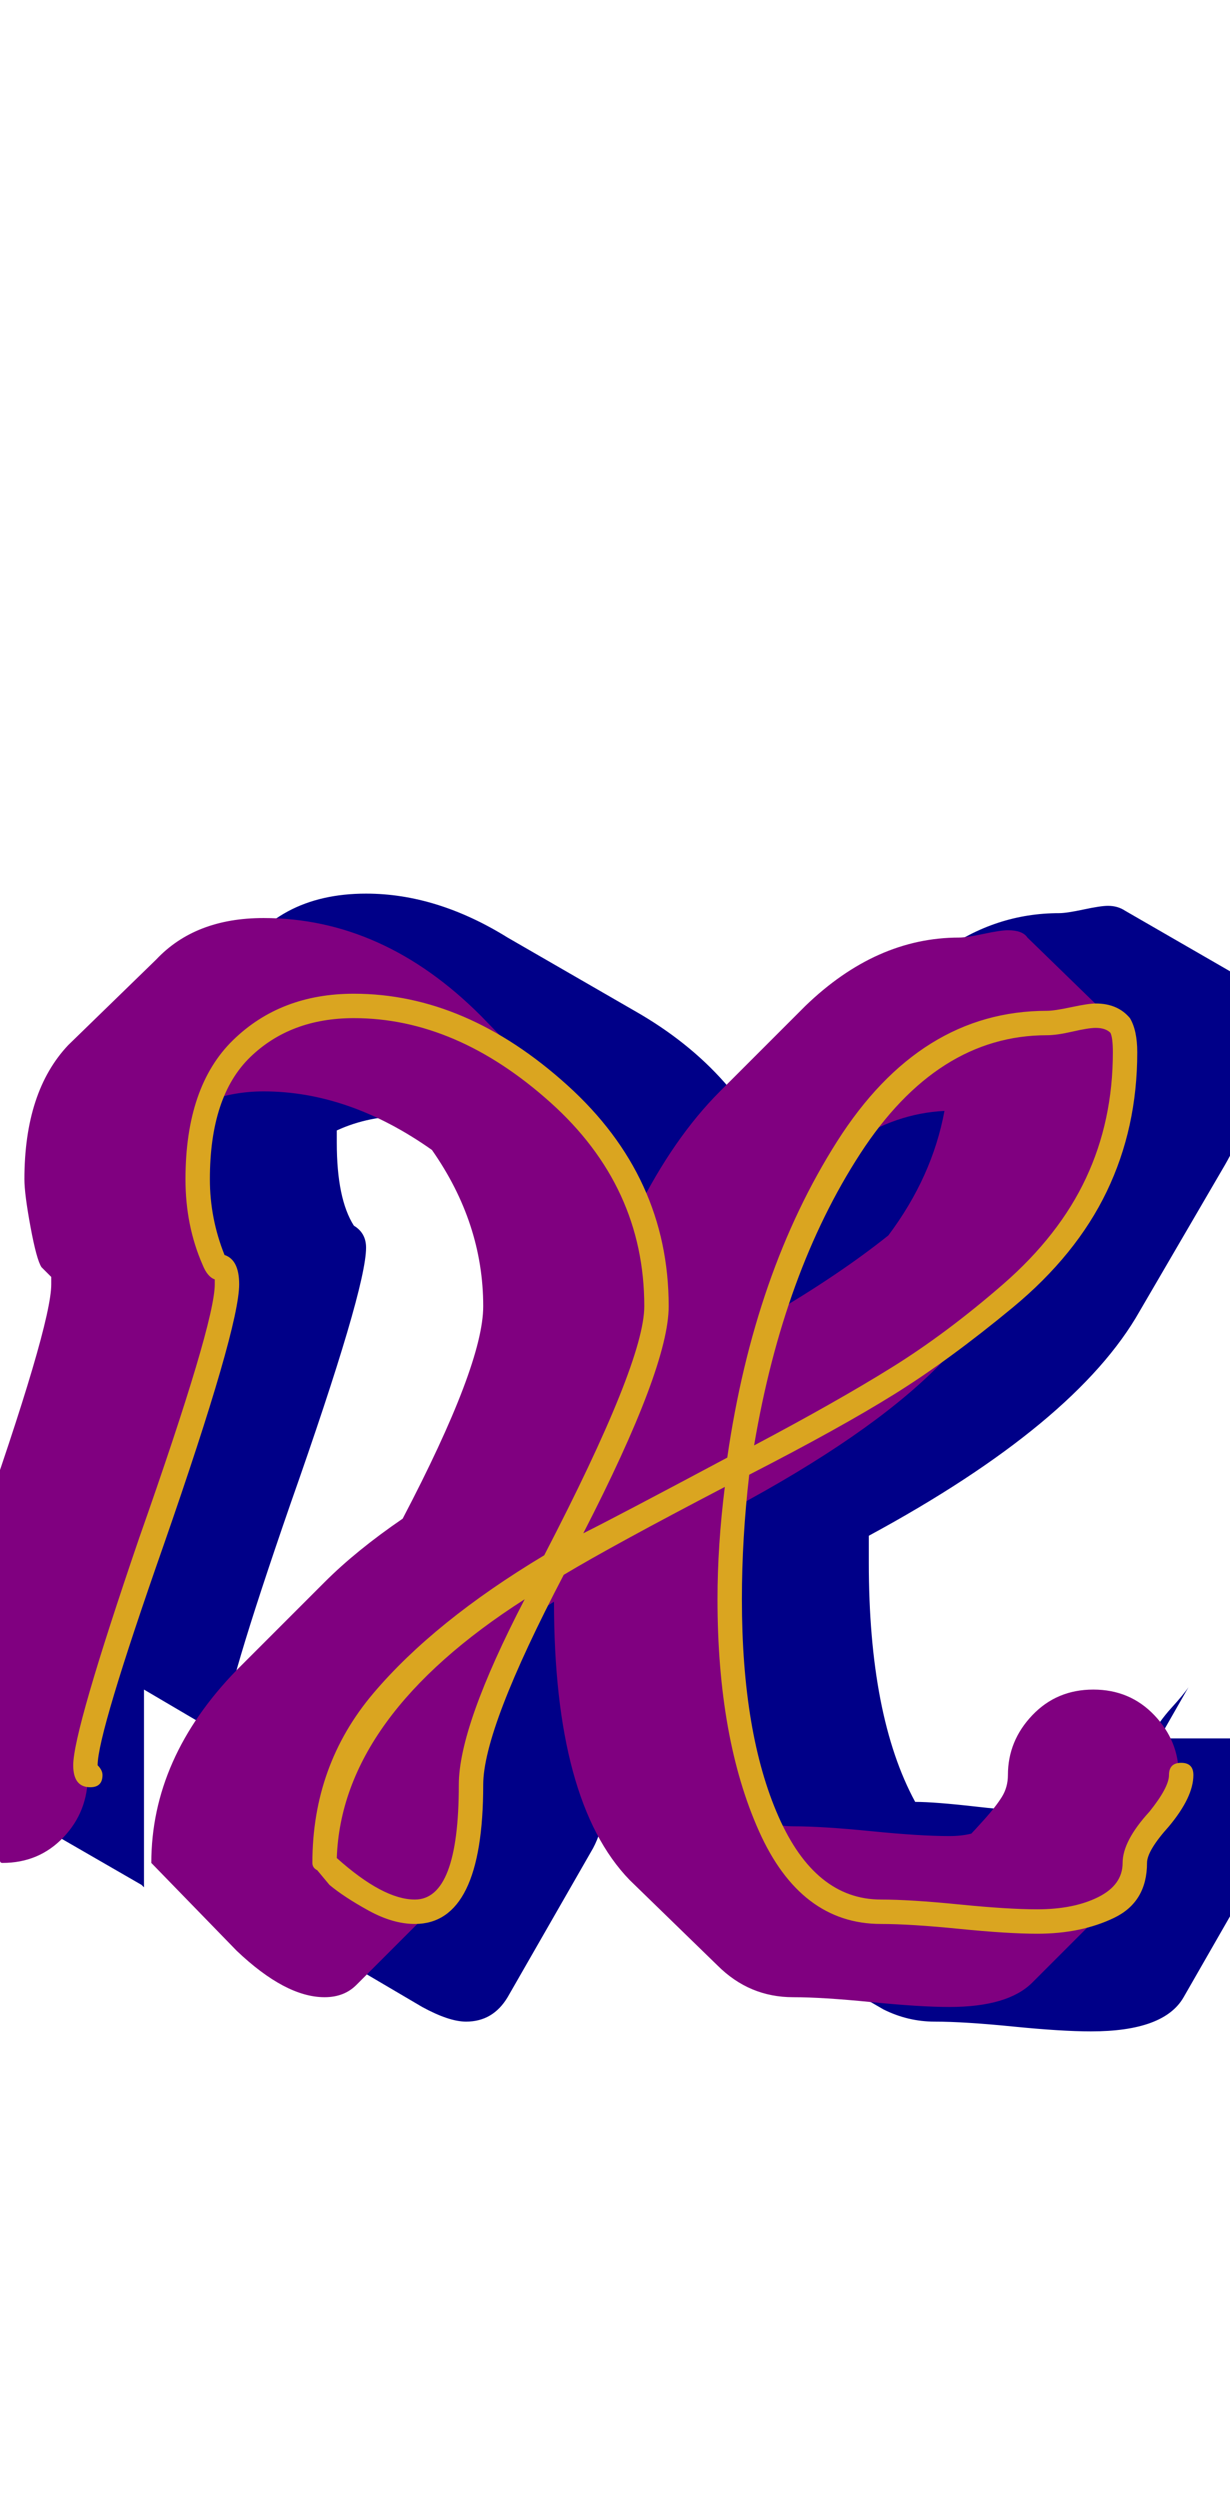 <svg xmlns="http://www.w3.org/2000/svg" id="glyph91" viewBox="0 0 504 1024">
  <defs/>
  <g transform="translate(0, 819)">
    <path fill="#000088" d="M447 13Q435 13 415 11Q395 9 383 9Q372 9 362 4L310 -26Q270 -50 269 -144Q263 -141 258 -138Q250 -117 250 -103Q250 -75 243 -62L208 -1Q202 9 191 9Q184 9 173 3L122 -27L103 -41Q103 -68 117 -92L152 -152Q172 -186 225 -219Q239 -251 239 -269Q239 -319 198 -357Q182 -362 167 -362Q151 -362 138 -356Q138 -354 138 -351Q138 -328 145 -317Q150 -314 150 -308Q150 -291 119 -203Q92 -125 92 -112Q92 -108 93 -107L59 -127V-46Q59 -46 58 -47L6 -77Q5 -77 5 -81Q5 -94 32 -172Q63 -261 63 -278Q63 -281 62 -283L59 -285Q57 -286 54 -300.5Q51 -315 51 -321Q51 -347 61 -364L96 -424Q113 -453 150 -453Q179 -453 208 -435L260 -405Q304 -380 320 -337L346 -382Q382 -445 434 -445Q437 -445 444 -446.5Q451 -448 454 -448Q458 -448 461 -446L513 -416Q518 -413 518 -403Q518 -370 502 -342L467 -282Q441 -236 356 -190Q356 -184 356 -179Q356 -116 375 -81Q383 -81 400.5 -79Q418 -77 430 -77Q444 -77 454 -81V-107H471Q475 -114 480 -119.5Q485 -125 487 -128L475 -107H541Q541 -103 539 -98L522 -70Q522 -65 520 -62L485 -1Q477 13 447 13ZM428 -343Q429 -347 430 -352Q403 -344 382 -319Q378 -310 375 -301Q408 -322 428 -343Z"/>
    <path fill="#800080" d="M92 -293Q92 -276 64.5 -197Q37 -118 35 -103Q36 -97 36 -92Q36 -77 26 -66.5Q16 -56 1 -56Q0 -56 0 -57L-36 -92Q-37 -93 -37 -96Q-37 -110 -10 -188Q21 -276 21 -293Q21 -295 21 -296L17 -300Q15 -303 12.5 -316.5Q10 -330 10 -336Q10 -372 28 -391L64 -426Q80 -443 108 -443Q157 -443 197 -403L232 -367Q252 -347 261 -323Q276 -353 295 -372L330 -407Q359 -435 393 -435Q396 -435 403 -436.5Q410 -438 413 -438Q419 -438 421 -435L457 -400Q460 -396 460 -388Q460 -336 419 -295L384 -259Q356 -231 300 -201Q298 -182 298 -164Q298 -107 313 -73Q319 -71 325 -71Q337 -71 357 -69Q377 -67 389 -67Q394 -67 398 -68Q399 -69 403.5 -74Q408 -79 410.5 -83Q413 -87 413 -92Q413 -106 423 -116.5Q433 -127 448 -127Q463 -127 473 -116.5Q483 -106 483 -92Q483 -85 473.5 -74Q464 -63 464 -56Q464 -48 459 -43L423 -7Q413 3 389 3Q377 3 357 1Q337 -1 325 -1Q307 -1 294 -14L258 -49Q227 -81 227 -163Q221 -159 215 -157Q192 -110 192 -88Q192 -53 181 -41L146 -6Q141 -1 133 -1Q117 -1 97 -20L62 -56Q62 -99 97 -135L133 -171Q146 -184 165 -197Q198 -260 198 -284Q198 -318 177 -348Q143 -372 108 -372Q96 -372 85 -368Q80 -354 80 -336Q80 -319 86 -304Q92 -298 92 -293ZM364 -313Q382 -337 387 -364Q367 -363 349 -351Q329 -322 315 -280Q344 -297 364 -313Z"/>
    <path fill="#daa520" d="M425 -27Q413 -27 393 -29Q373 -31 361 -31Q328 -31 311 -69Q294 -107 294 -164Q294 -186 297 -210Q251 -186 231 -174Q198 -111 198 -88Q198 -31 170 -31Q161 -31 151 -36.5Q141 -42 135 -47L130 -53Q128 -54 128 -56Q128 -96 153 -125.5Q178 -155 223 -182Q264 -261 264 -284Q264 -333 225.5 -367.5Q187 -402 145 -402Q119 -402 102.5 -386Q86 -370 86 -336Q86 -320 92 -305Q98 -303 98 -293Q98 -275 67 -186Q40 -109 40 -96Q42 -94 42 -92Q42 -87 37 -87Q30 -87 30 -96Q30 -110 57 -189Q88 -277 88 -293Q88 -294 88 -295Q85 -296 83 -301Q76 -317 76 -336Q76 -374 95.5 -393Q115 -412 145 -412Q191 -412 232.5 -374.5Q274 -337 274 -284Q274 -259 239 -191Q253 -198 298 -222Q309 -298 343 -351.5Q377 -405 429 -405Q432 -405 439 -406.5Q446 -408 449 -408Q458 -408 463 -402Q466 -397 466 -388Q466 -357 453.5 -331Q441 -305 415 -283.5Q389 -262 366.5 -248Q344 -234 307 -215Q304 -189 304 -164Q304 -109 319 -75Q334 -41 361 -41Q373 -41 393 -39Q413 -37 425 -37Q440 -37 450 -42Q460 -47 460 -56Q460 -65 471 -77Q479 -87 479 -92Q479 -97 484 -97Q489 -97 489 -92Q489 -83 479 -71Q470 -61 470 -56Q470 -40 456.5 -33.5Q443 -27 425 -27ZM429 -395Q384 -395 352.5 -346.5Q321 -298 309 -227Q343 -245 365.5 -259Q388 -273 411 -293Q434 -313 445 -336.5Q456 -360 456 -388Q456 -394 455 -396Q453 -398 449 -398Q446 -398 439.5 -396.5Q433 -395 429 -395ZM170 -41Q188 -41 188 -88Q188 -112 215 -164Q140 -116 138 -58Q157 -41 170 -41Z"/>
  </g>
</svg>
